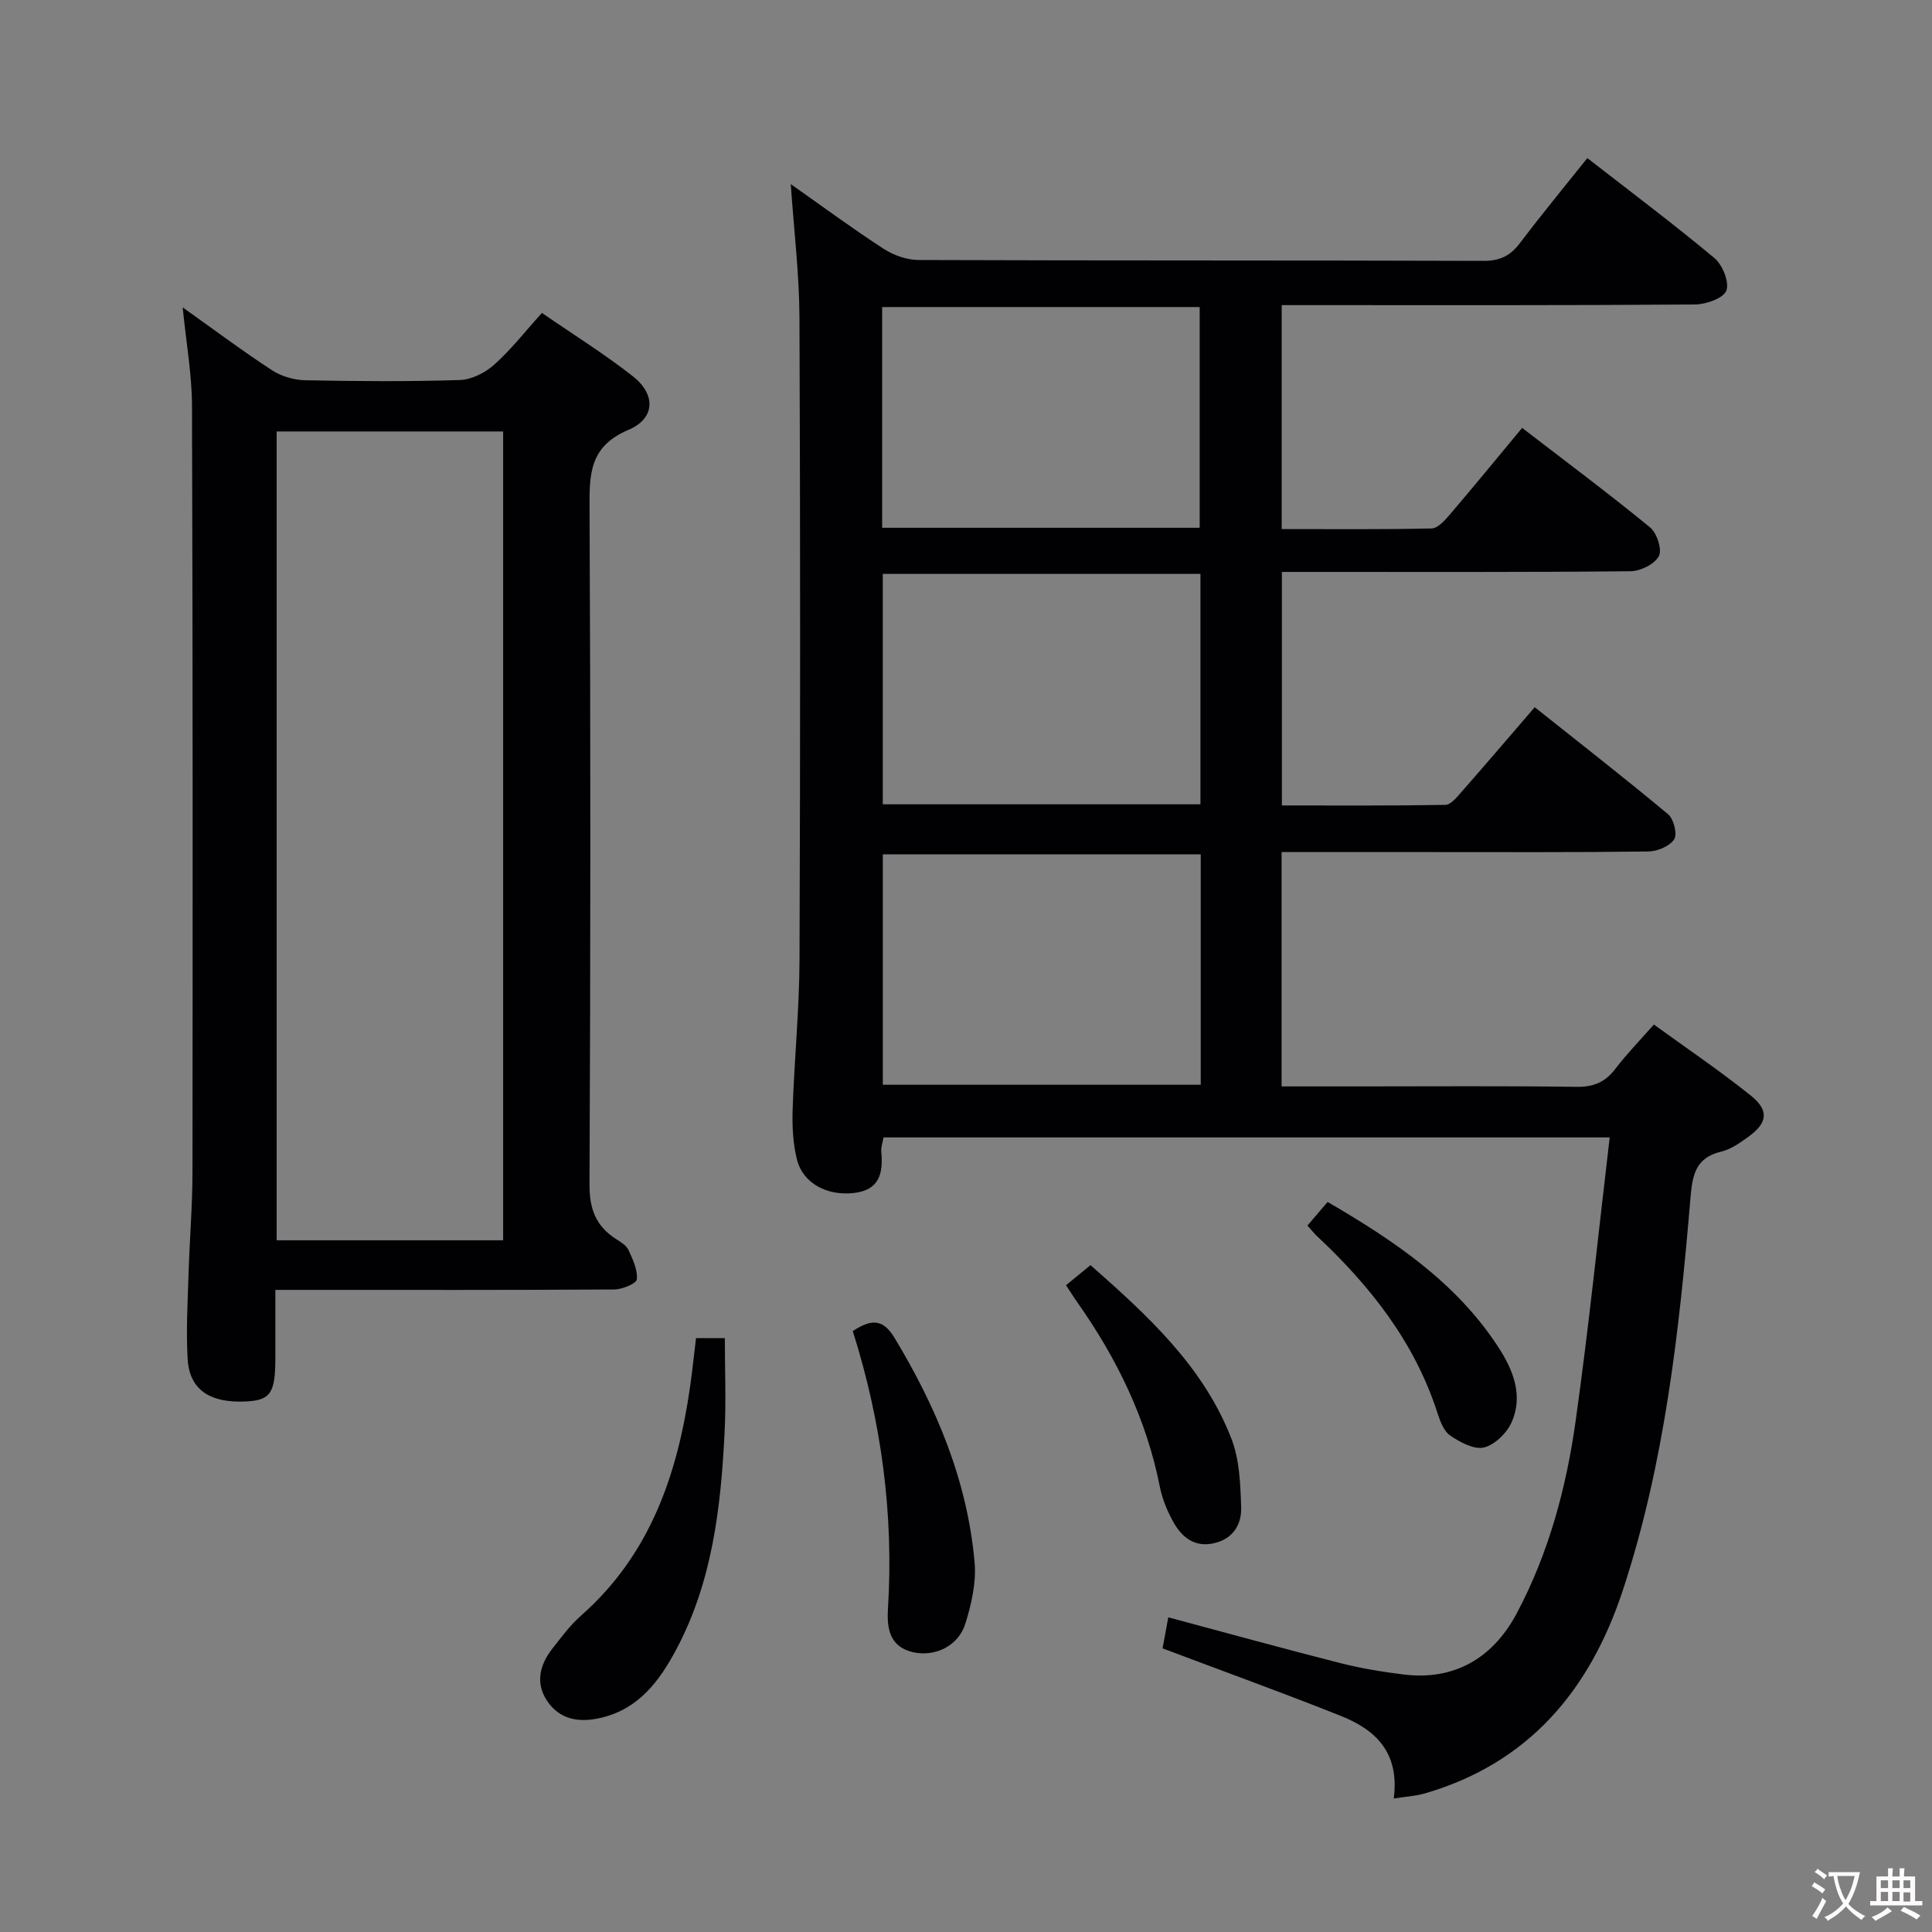 <svg enable-background="new 0 0 400 400" viewBox="0 0 400 400" xmlns="http://www.w3.org/2000/svg"><rect x="0" y="0" width="400" height="400" fill="#808080" stroke="none"/><g fill="#010103"><path d="m288.56 372.36c1.26-9.7-3.93-14.31-11.05-17.14-12.01-4.78-24.17-9.18-36.81-13.94.36-1.95.76-4.12 1.18-6.43 12.22 3.27 23.85 6.49 35.55 9.46 4.33 1.1 8.78 1.84 13.21 2.38 10.16 1.25 18.31-3.12 23.38-12.66 6.63-12.47 10.26-25.99 12.2-39.84 2.72-19.36 4.7-38.82 7.05-58.7-51 0-100.57 0-150.35 0-.18 1.05-.54 2.02-.46 2.96.4 4.43-.32 7.95-5.71 8.55-5.53.62-10.54-2-11.77-7.01-.82-3.32-.98-6.89-.87-10.34.34-10.3 1.38-20.59 1.42-30.88.17-44.32.17-88.65-.01-132.97-.04-9.09-1.15-18.18-1.8-27.68 6.33 4.45 12.65 9.12 19.22 13.39 2.07 1.35 4.83 2.31 7.27 2.32 38.99.14 77.98.05 116.97.18 3.38.01 5.53-1.07 7.51-3.69 4.41-5.83 9.08-11.48 13.95-17.59 8.87 6.9 17.76 13.57 26.29 20.68 1.69 1.41 3.14 4.97 2.5 6.74-.57 1.58-4.19 2.87-6.47 2.89-26.66.2-53.32.13-79.98.13-1.78 0-3.57 0-5.62 0v46.37c10.47 0 20.76.1 31.04-.13 1.28-.03 2.74-1.66 3.76-2.86 4.96-5.81 9.8-11.72 14.98-17.96 9.03 6.95 17.92 13.58 26.49 20.6 1.41 1.16 2.53 4.59 1.82 5.95-.87 1.65-3.79 3.11-5.85 3.13-21.99.22-43.99.14-65.98.14-1.97 0-3.94 0-6.22 0v48.35c11.33 0 22.59.08 33.85-.12 1.14-.02 2.39-1.6 3.34-2.68 4.94-5.62 9.79-11.31 15.16-17.54 9.32 7.42 18.59 14.64 27.61 22.16 1.17.97 1.95 4.13 1.26 5.19-.94 1.43-3.48 2.5-5.35 2.52-15.16.2-30.32.12-45.49.12-8.33 0-16.66 0-24.99 0-1.78 0-3.56 0-5.45 0v48.52h16.1c15 0 29.99-.12 44.99.09 3.54.05 5.94-1 8.04-3.76 2.3-3.03 4.98-5.77 7.95-9.14 6.86 4.98 13.71 9.6 20.13 14.76 3.77 3.03 3.37 5.65-.54 8.46-1.74 1.25-3.63 2.61-5.65 3.09-5.29 1.26-5.96 4.79-6.36 9.54-2.32 27.49-5.32 54.91-14.01 81.28-6.79 20.61-19.42 35.8-41.03 42.07-1.83.53-3.79.63-6.4 1.04zm-105.79-205.84h65.77c0-16.02 0-31.73 0-47.7-22.05 0-43.88 0-65.77 0zm65.83 10.37c-22.2 0-44.04 0-65.82 0v47.7h65.82c0-15.96 0-31.58 0-47.7zm-65.96-67.62h65.74c0-15.49 0-30.65 0-45.7-22.14 0-43.83 0-65.74 0z"/><path d="m37.82 63.64c6.6 4.69 12.43 9.06 18.52 13.03 1.93 1.26 4.55 2.01 6.87 2.06 10.66.21 21.33.29 31.99-.05 2.43-.08 5.25-1.5 7.11-3.17 3.45-3.07 6.32-6.78 9.89-10.72 6.39 4.41 12.86 8.43 18.82 13.11 4.78 3.75 4.69 8.73-.93 11.11-8.06 3.42-8.07 9.14-8.03 16.26.23 46.66.21 93.32-.01 139.97-.02 5.05 1.31 8.59 5.44 11.25.97.63 2.16 1.31 2.61 2.27.9 1.94 1.94 4.13 1.75 6.11-.09.88-3.02 2.09-4.68 2.1-21.33.14-42.66.09-63.99.09-1.81 0-3.63 0-6.17 0v14.05c0 7.33-1 8.81-6.13 9.05-7.46.35-11.66-2.45-12.03-8.79-.34-5.8 0-11.65.18-17.47.22-7.15.82-14.29.82-21.44.05-52.82.07-105.65-.1-158.47-.02-6.5-1.2-13.02-1.93-20.35zm66.35 193.15c0-56.13 0-111.78 0-167.46-15.84 0-31.26 0-46.89 0v167.46z"/><path d="m144.1 277.05h5.97c0 6.55.28 13.14-.06 19.7-.78 15.5-2.56 30.84-10.05 44.85-3.44 6.44-7.68 12.14-15.35 14.01-4.15 1.01-8.15.69-10.91-2.87-2.96-3.82-2.15-7.84.69-11.45 1.85-2.35 3.66-4.81 5.88-6.77 14.36-12.63 20.03-29.34 22.62-47.53.45-3.13.77-6.27 1.21-9.94z"/><path d="m176.56 275.59c4.04-2.69 6.37-2.37 8.66 1.43 8.69 14.39 15.07 29.6 16.56 46.46.37 4.15-.65 8.62-1.91 12.67-1.43 4.62-6.26 6.95-10.83 5.92-4.81-1.09-5.45-4.87-5.2-8.92 1.22-19.61-1.34-38.76-7.28-57.56z"/><path d="m220.71 266.09c1.7-1.39 3.21-2.63 5.07-4.16 11.84 10.45 23.39 20.97 29.19 35.99 1.67 4.32 1.84 9.36 2 14.09.13 3.71-1.77 6.73-5.87 7.55-3.86.77-6.4-1.32-8.11-4.34-1.28-2.27-2.34-4.81-2.85-7.36-2.78-14.1-8.92-26.65-17.14-38.3-.75-1.05-1.43-2.16-2.29-3.47z"/><path d="m270.69 253.74c1.49-1.74 2.67-3.12 4.18-4.89 13.65 7.96 26.57 16.58 35.34 30.06 3.03 4.66 5.22 9.98 2.77 15.51-.99 2.25-3.48 4.71-5.73 5.26-2.05.5-4.95-1.08-6.99-2.46-1.34-.9-2.1-2.98-2.65-4.68-4.74-14.68-13.91-26.3-24.98-36.65-.59-.57-1.09-1.22-1.94-2.15z"/></g><path d="m377.9 391.2c-.2.3-.4.5-.6.8-.7-.6-1.4-1-2.2-1.5.2-.3.4-.5.5-.8.6.4 1.4.8 2.3 1.5zm-1.8 6.1c-.2-.2-.5-.4-.9-.6.4-.6.8-1.2 1.2-1.9s.7-1.3.9-1.9c.3.3.5.5.8.7-.7 1.3-1.4 2.6-2 3.7zm2.2-9c-.3.3-.5.5-.6.8-.6-.6-1.3-1.1-2-1.5.3-.3.5-.5.6-.7.6.5 1.3.9 2 1.4zm.3.2v-.9h2 4.5c-.3 1.3-.6 2.5-1 3.6s-.9 2.1-1.4 3c.4.5 1 1 1.6 1.4s1.2.8 1.9 1.1c-.3.2-.5.4-.8.8-.4-.3-1-.7-1.6-1.2s-1.2-1.1-1.6-1.6c-.5.6-1.1 1.1-1.7 1.6s-1.4.9-2.1 1.4c-.1-.3-.3-.5-.7-.8.6-.2 1.2-.5 1.9-1s1.4-1.1 2-1.8c-.5-.8-.9-1.6-1.2-2.5s-.6-2-.8-3.2c-.4.1-.7.1-1 .1zm2.5 2.7c.3 1 .7 1.7 1 2.2.3-.5.6-1.1 1-2s.6-1.9.9-3h-3.2-.4c.1.9.3 1.8.7 2.8z" fill="#fcfafa"/><path d="m396.5 388.5v1.5 3.6h1.5v.9c-.4 0-1 0-1.7 0h-7.9c-.5 0-.9 0-1.2 0v-.9h1.3v-3.5c0-.7 0-1.2 0-1.6h2.4c0-.8 0-1.4 0-1.7h1c0 .3-.1.8-.1 1.7h1.5c0-.8 0-1.4 0-1.7h1c0 .3-.1.9-.1 1.7zm-8.2 9.2c-.2-.3-.5-.5-.8-.8.8-.3 1.4-.6 1.9-.9s1-.7 1.4-1.1c.3.3.6.5.9.8-1.6 1-2.8 1.6-3.4 2zm2.6-6.8v-1.6h-1.5v1.6zm0 2.7v-1.9h-1.5v1.9zm2.4-2.7v-1.6h-1.5v1.6zm0 2.7v-1.9h-1.5v1.9zm.2 2 .7-.8c.4.2.9.5 1.6.8s1.3.7 1.8 1c-.3.3-.5.5-.8.8-.4-.3-1.5-1-3.3-1.8zm2-4.7v-1.6h-1.4v1.6zm0 2.8v-1.9h-1.4v1.9z" fill="#fcfafa"/></svg>